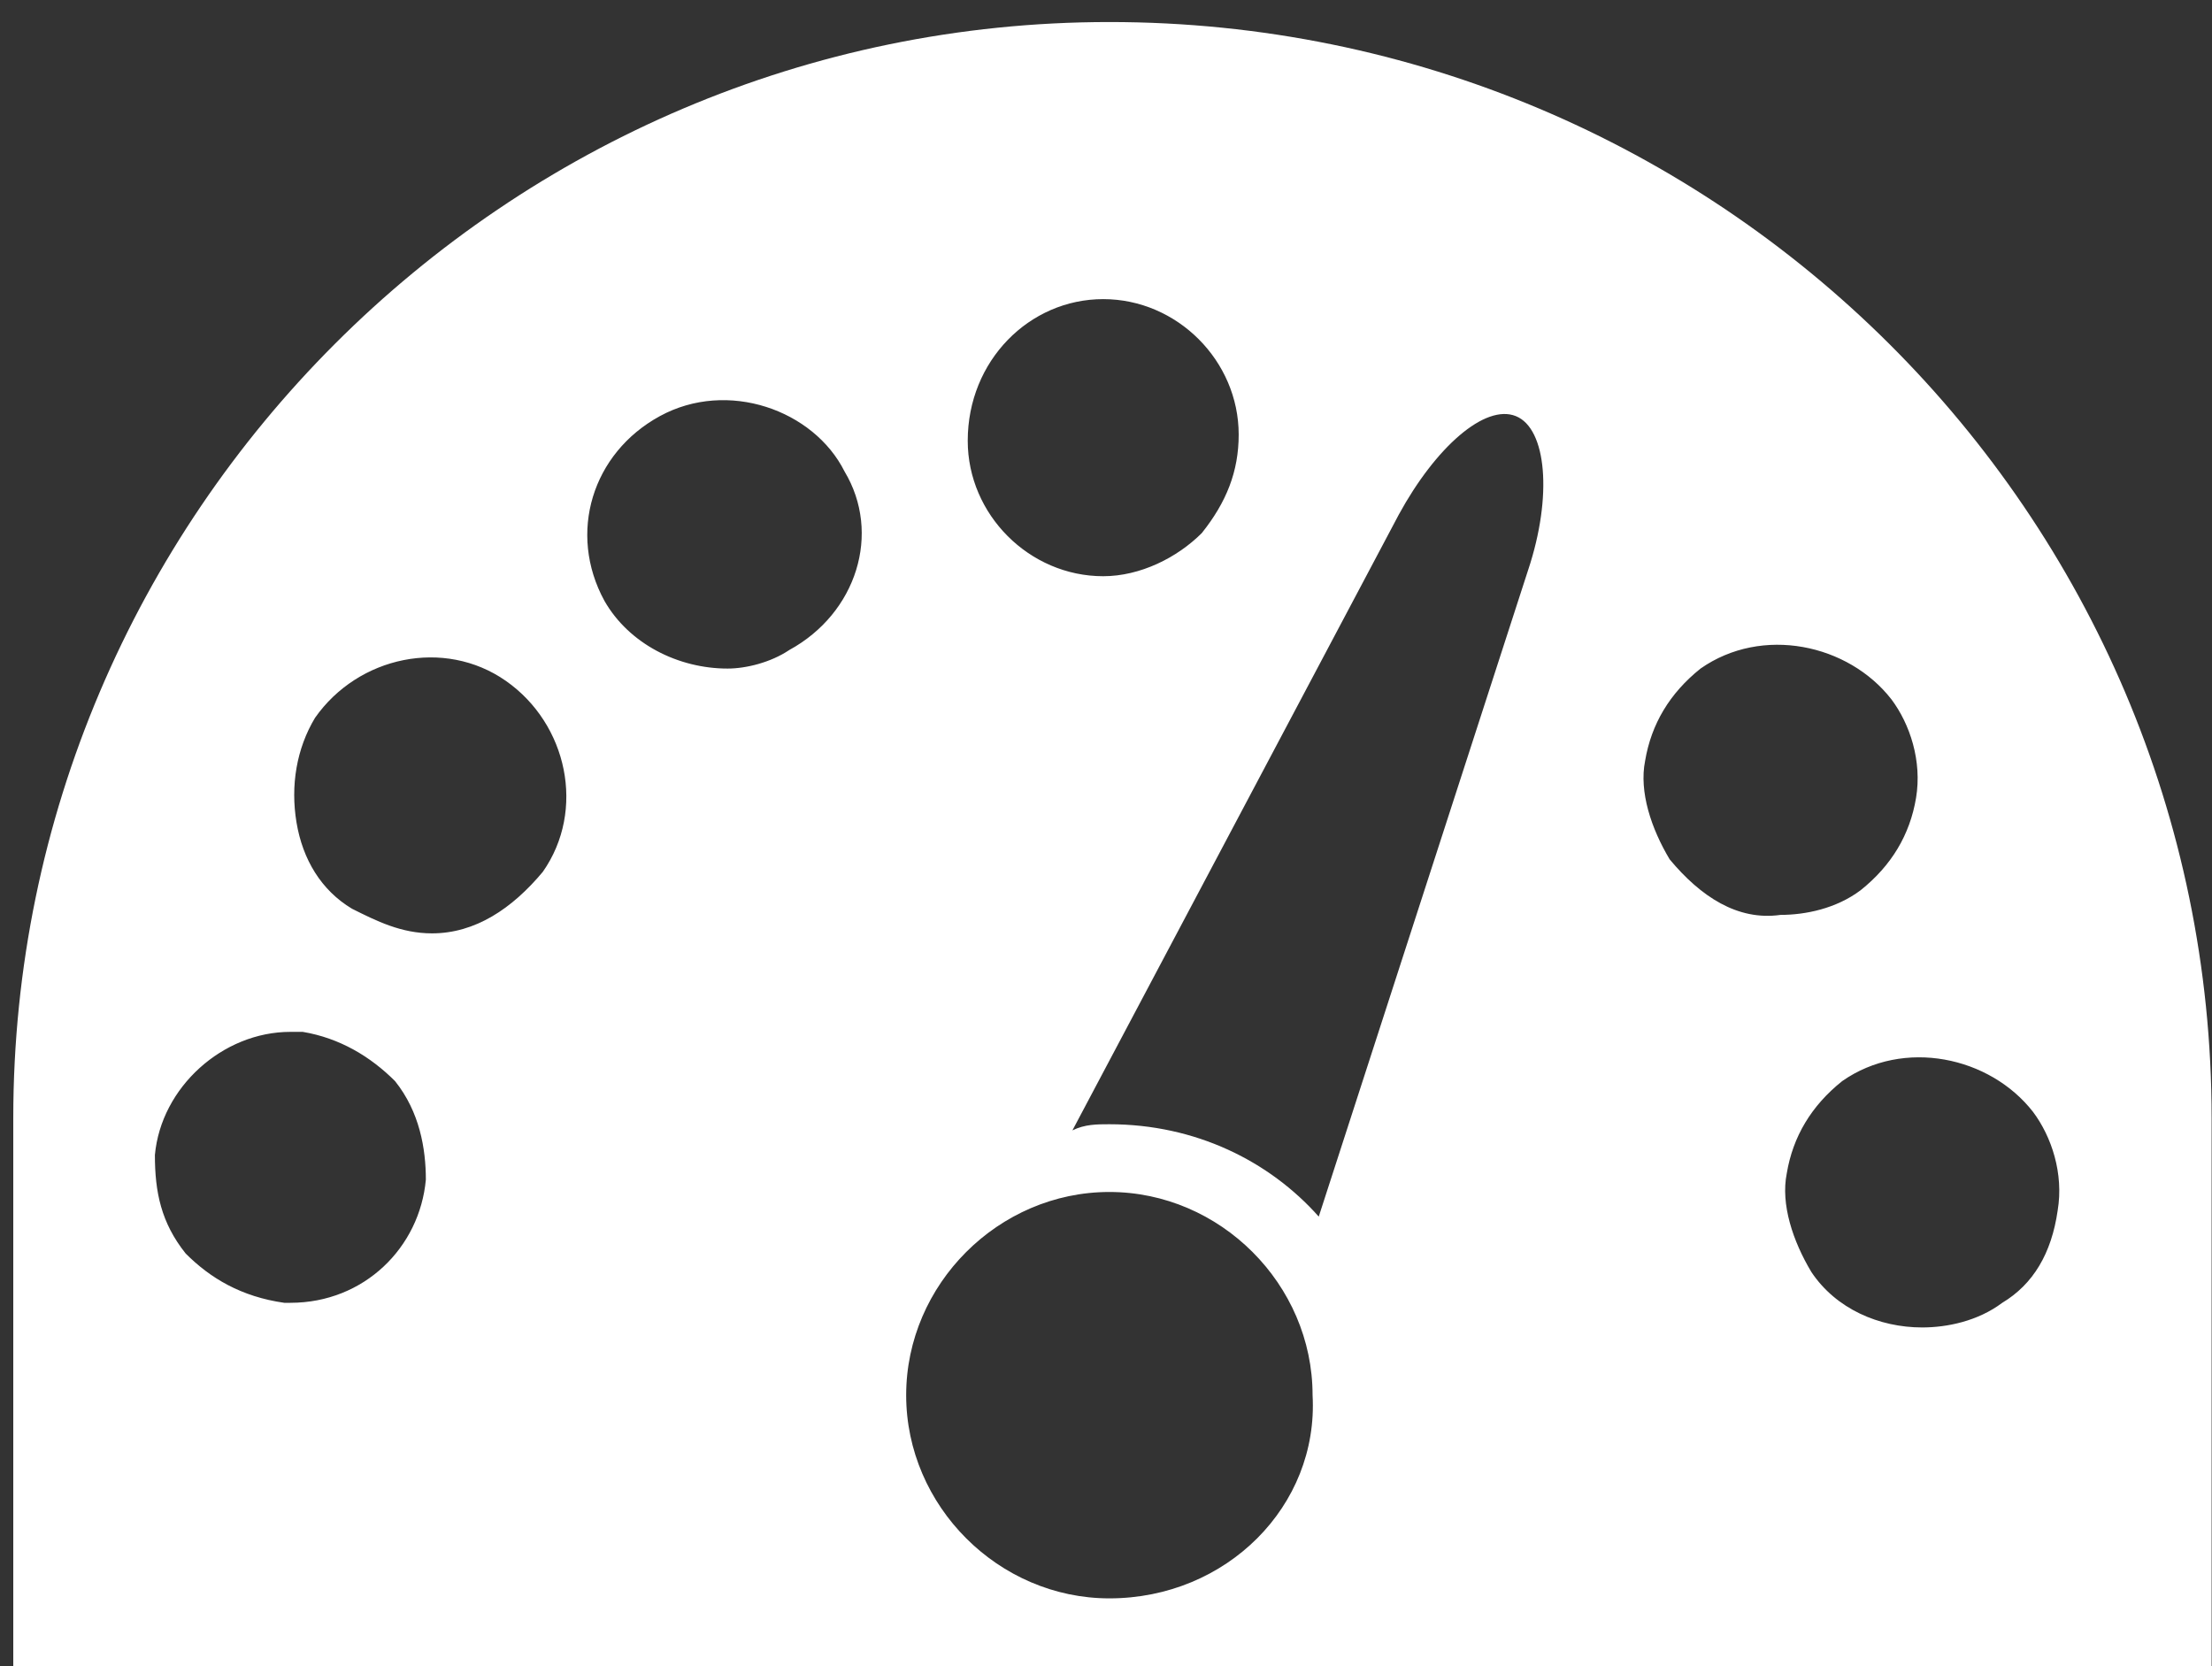 <svg width="77" height="58" viewBox="0 0 77 58" xmlns="http://www.w3.org/2000/svg" xmlns:xlink="http://www.w3.org/1999/xlink"><rect x="0" y="0" width="77" height="58" fill="#333333" stroke="none"/><use xlink:href="#path0_fill" transform="translate(.462 .767)" fill="#FFF"/><defs><path id="path0_fill" d="M38.155 0C17.148 0 0 17.148 0 38.155v19.078h76.525V38.155C76.525 17.148 59.377 0 38.155 0zm-.214 9.646c2.572 0 4.716 2.144 4.716 4.716 0 1.286-.429 2.358-1.286 3.43-.858.857-2.144 1.5-3.43 1.5-2.572 0-4.716-2.144-4.716-4.716 0-2.786 2.144-4.93 4.716-4.93zM9.646 44.586h-.214c-1.5-.214-2.573-.857-3.43-1.715-.857-1.072-1.072-2.143-1.072-3.43.215-2.357 2.358-4.287 4.716-4.287h.429c1.286.215 2.358.858 3.215 1.715.858 1.072 1.072 2.358 1.072 3.43-.214 2.358-2.144 4.287-4.716 4.287zm8.789-15.005c-1.072 1.286-2.358 2.144-3.859 2.144-1.072 0-1.929-.429-2.786-.858-1.072-.643-1.715-1.715-1.93-3-.214-1.287 0-2.573.644-3.645 1.5-2.143 4.5-2.786 6.644-1.286s2.787 4.502 1.287 6.645zm8.574-7.717c-.643.43-1.5.643-2.144.643-1.714 0-3.43-.857-4.287-2.358-1.286-2.357-.428-5.144 1.93-6.43 2.357-1.286 5.358-.215 6.43 1.929 1.286 2.144.429 4.93-1.93 6.216zm11.146 33.011c-3.858 0-7.073-3.215-7.073-7.074 0-3.858 3.215-7.073 7.073-7.073 3.859 0 7.074 3.215 7.074 7.073.215 3.859-3 7.074-7.074 7.074zm14.577-35.797l-7.288 22.507c-1.715-1.93-4.288-3.215-7.289-3.215-.428 0-.857 0-1.286.214L48.23 17.148c1.286-2.357 3.001-3.858 4.073-3.43 1.072.43 1.286 2.787.429 5.36zm4.93 10.075c-.643-1.072-1.072-2.358-.858-3.43.215-1.286.858-2.358 1.93-3.216 2.143-1.5 5.144-.857 6.645 1.072.643.858 1.071 2.144.857 3.43-.214 1.286-.857 2.358-1.93 3.215-.856.643-1.928.858-2.786.858-1.5.214-2.786-.643-3.858-1.93zm11.575 15.433c-.857.643-1.93.858-2.787.858-1.5 0-3-.644-3.858-1.93-.643-1.072-1.072-2.358-.857-3.43.214-1.286.857-2.357 1.929-3.215 2.143-1.5 5.144-.857 6.645 1.072.643.857 1.072 2.144.857 3.43-.214 1.5-.857 2.572-1.929 3.215z"/></defs></svg>